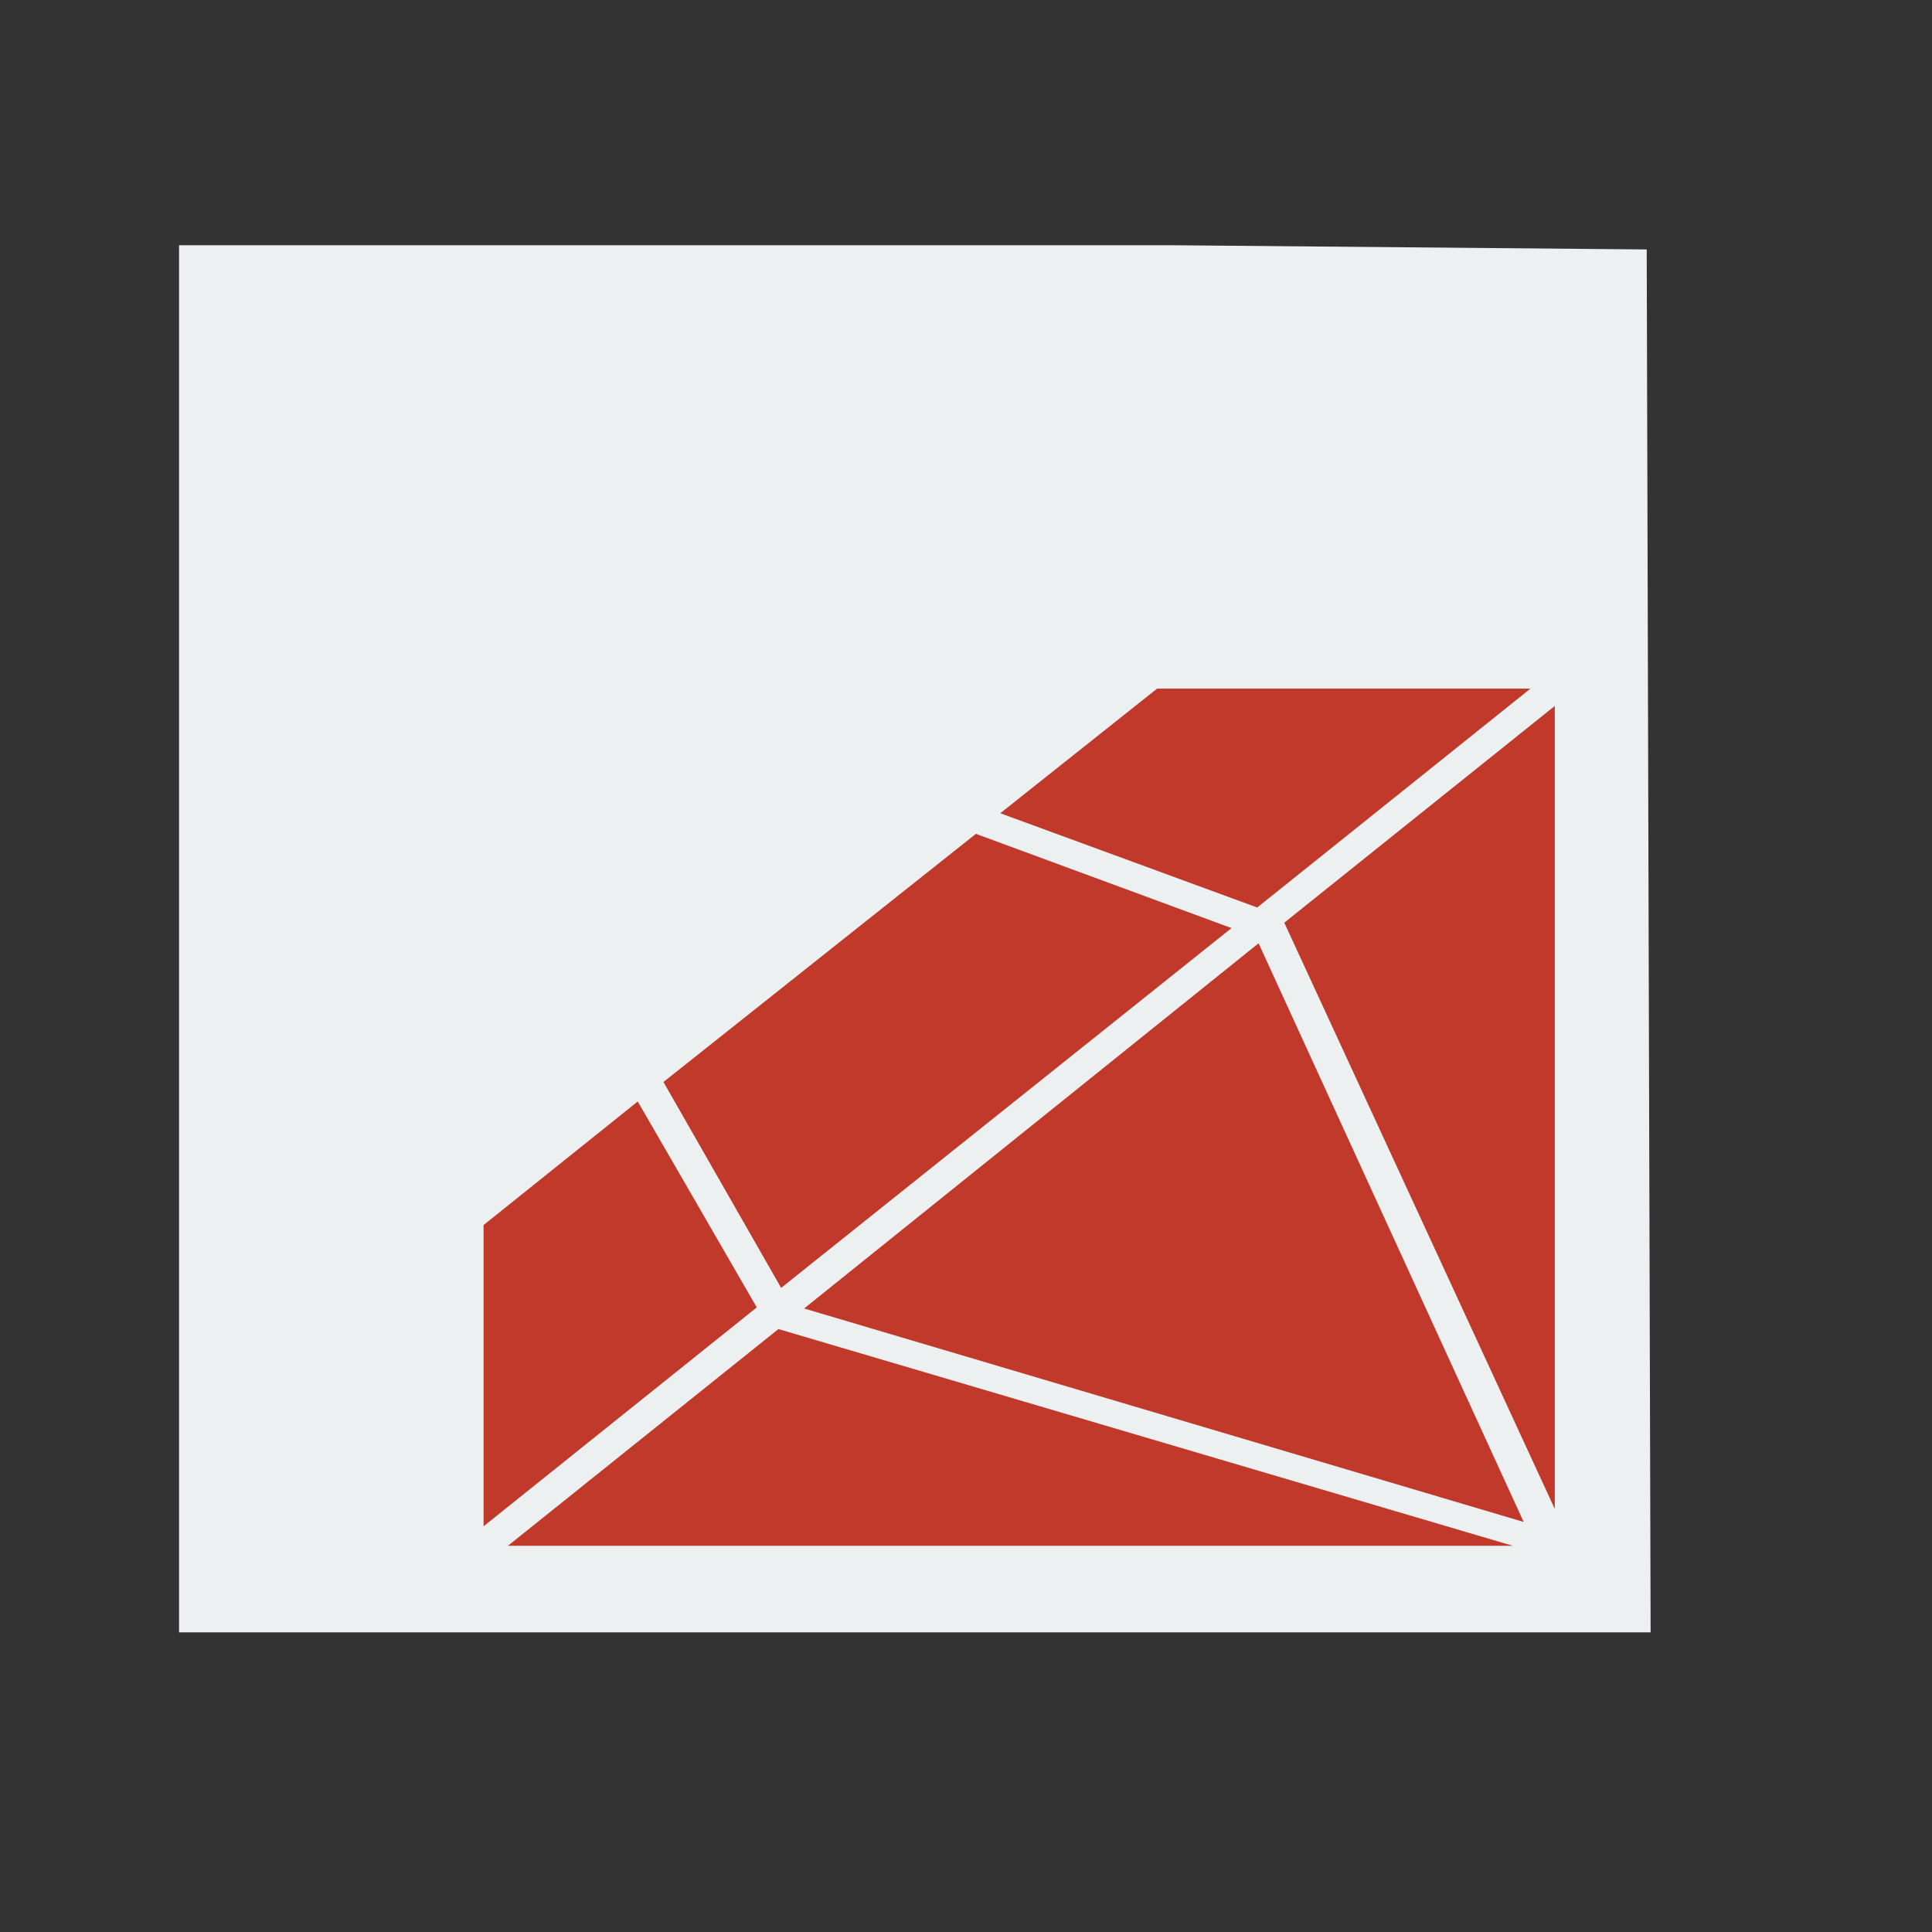 <?xml version="1.0" encoding="UTF-8" standalone="no"?>
<!-- Created using Karbon, part of Calligra: http://www.calligra.org/karbon -->

<svg
   xmlns:dc="http://purl.org/dc/elements/1.1/"
   xmlns:cc="http://creativecommons.org/ns#"
   xmlns:rdf="http://www.w3.org/1999/02/22-rdf-syntax-ns#"
   xmlns:svg="http://www.w3.org/2000/svg"
   xmlns="http://www.w3.org/2000/svg"
   xmlns:sodipodi="http://sodipodi.sourceforge.net/DTD/sodipodi-0.dtd"
   xmlns:inkscape="http://www.inkscape.org/namespaces/inkscape"
   width="38.4pt"
   height="38.4pt"
   id="svg2"
   version="1.1"
   inkscape:version="0.48.4 r9939"
   sodipodi:docname="application-x-ruby.svg">
  <rect width="100%" height="100%" fill="#333333" stroke="none"/>
  <sodipodi:namedview
     pagecolor="#ffffff"
     bordercolor="#666666"
     borderopacity="1"
     objecttolerance="10"
     gridtolerance="10"
     guidetolerance="10"
     inkscape:pageopacity="0"
     inkscape:pageshadow="2"
     inkscape:window-width="640"
     inkscape:window-height="480"
     id="namedview11"
     showgrid="false"
     inkscape:zoom="11.122719"
     inkscape:cx="34.169492"
     inkscape:cy="19.220339"
     inkscape:current-layer="svg2" />
  <defs
     id="defs4" />
  <g
     id="layer0"
     transform="matrix(1.147,0,0,0.919,-3.565,2.023)">
    <path
       id="rect4090"
       transform="translate(7.245,4.871)"
       d="M 0,0 0,40 34,40 33.91,0.121 23,0 z"
       inkscape:connector-curvature="0"
       style="fill:#ecf0f1"
       sodipodi:nodetypes="cccccc" />
    <path
       id="shape0"
       transform="translate(14.281,17.656)"
       stroke-miterlimit="2"
       d="M 15.562,0 11.938,3.594 17.875,6.312 24.188,0 z M 24.75,0.5 18.5,6.75 24.75,23.656 z M 11.375,4.188 4.156,11.344 6.875,17.281 17.281,6.906 z M 17.906,7.344 7.406,17.875 24.031,24.031 z M 3.562,11.906 0,15.469 0,24.156 6.312,17.844 z m 3.25,6.563 -6.25,6.25 23.219,0 z"
       inkscape:connector-curvature="0"
       style="fill:#c0392b;fill-rule:evenodd;stroke:#003bc3;stroke-width:0;stroke-linecap:square;stroke-linejoin:miter;stroke-miterlimit:2" />
  </g>
</svg>
